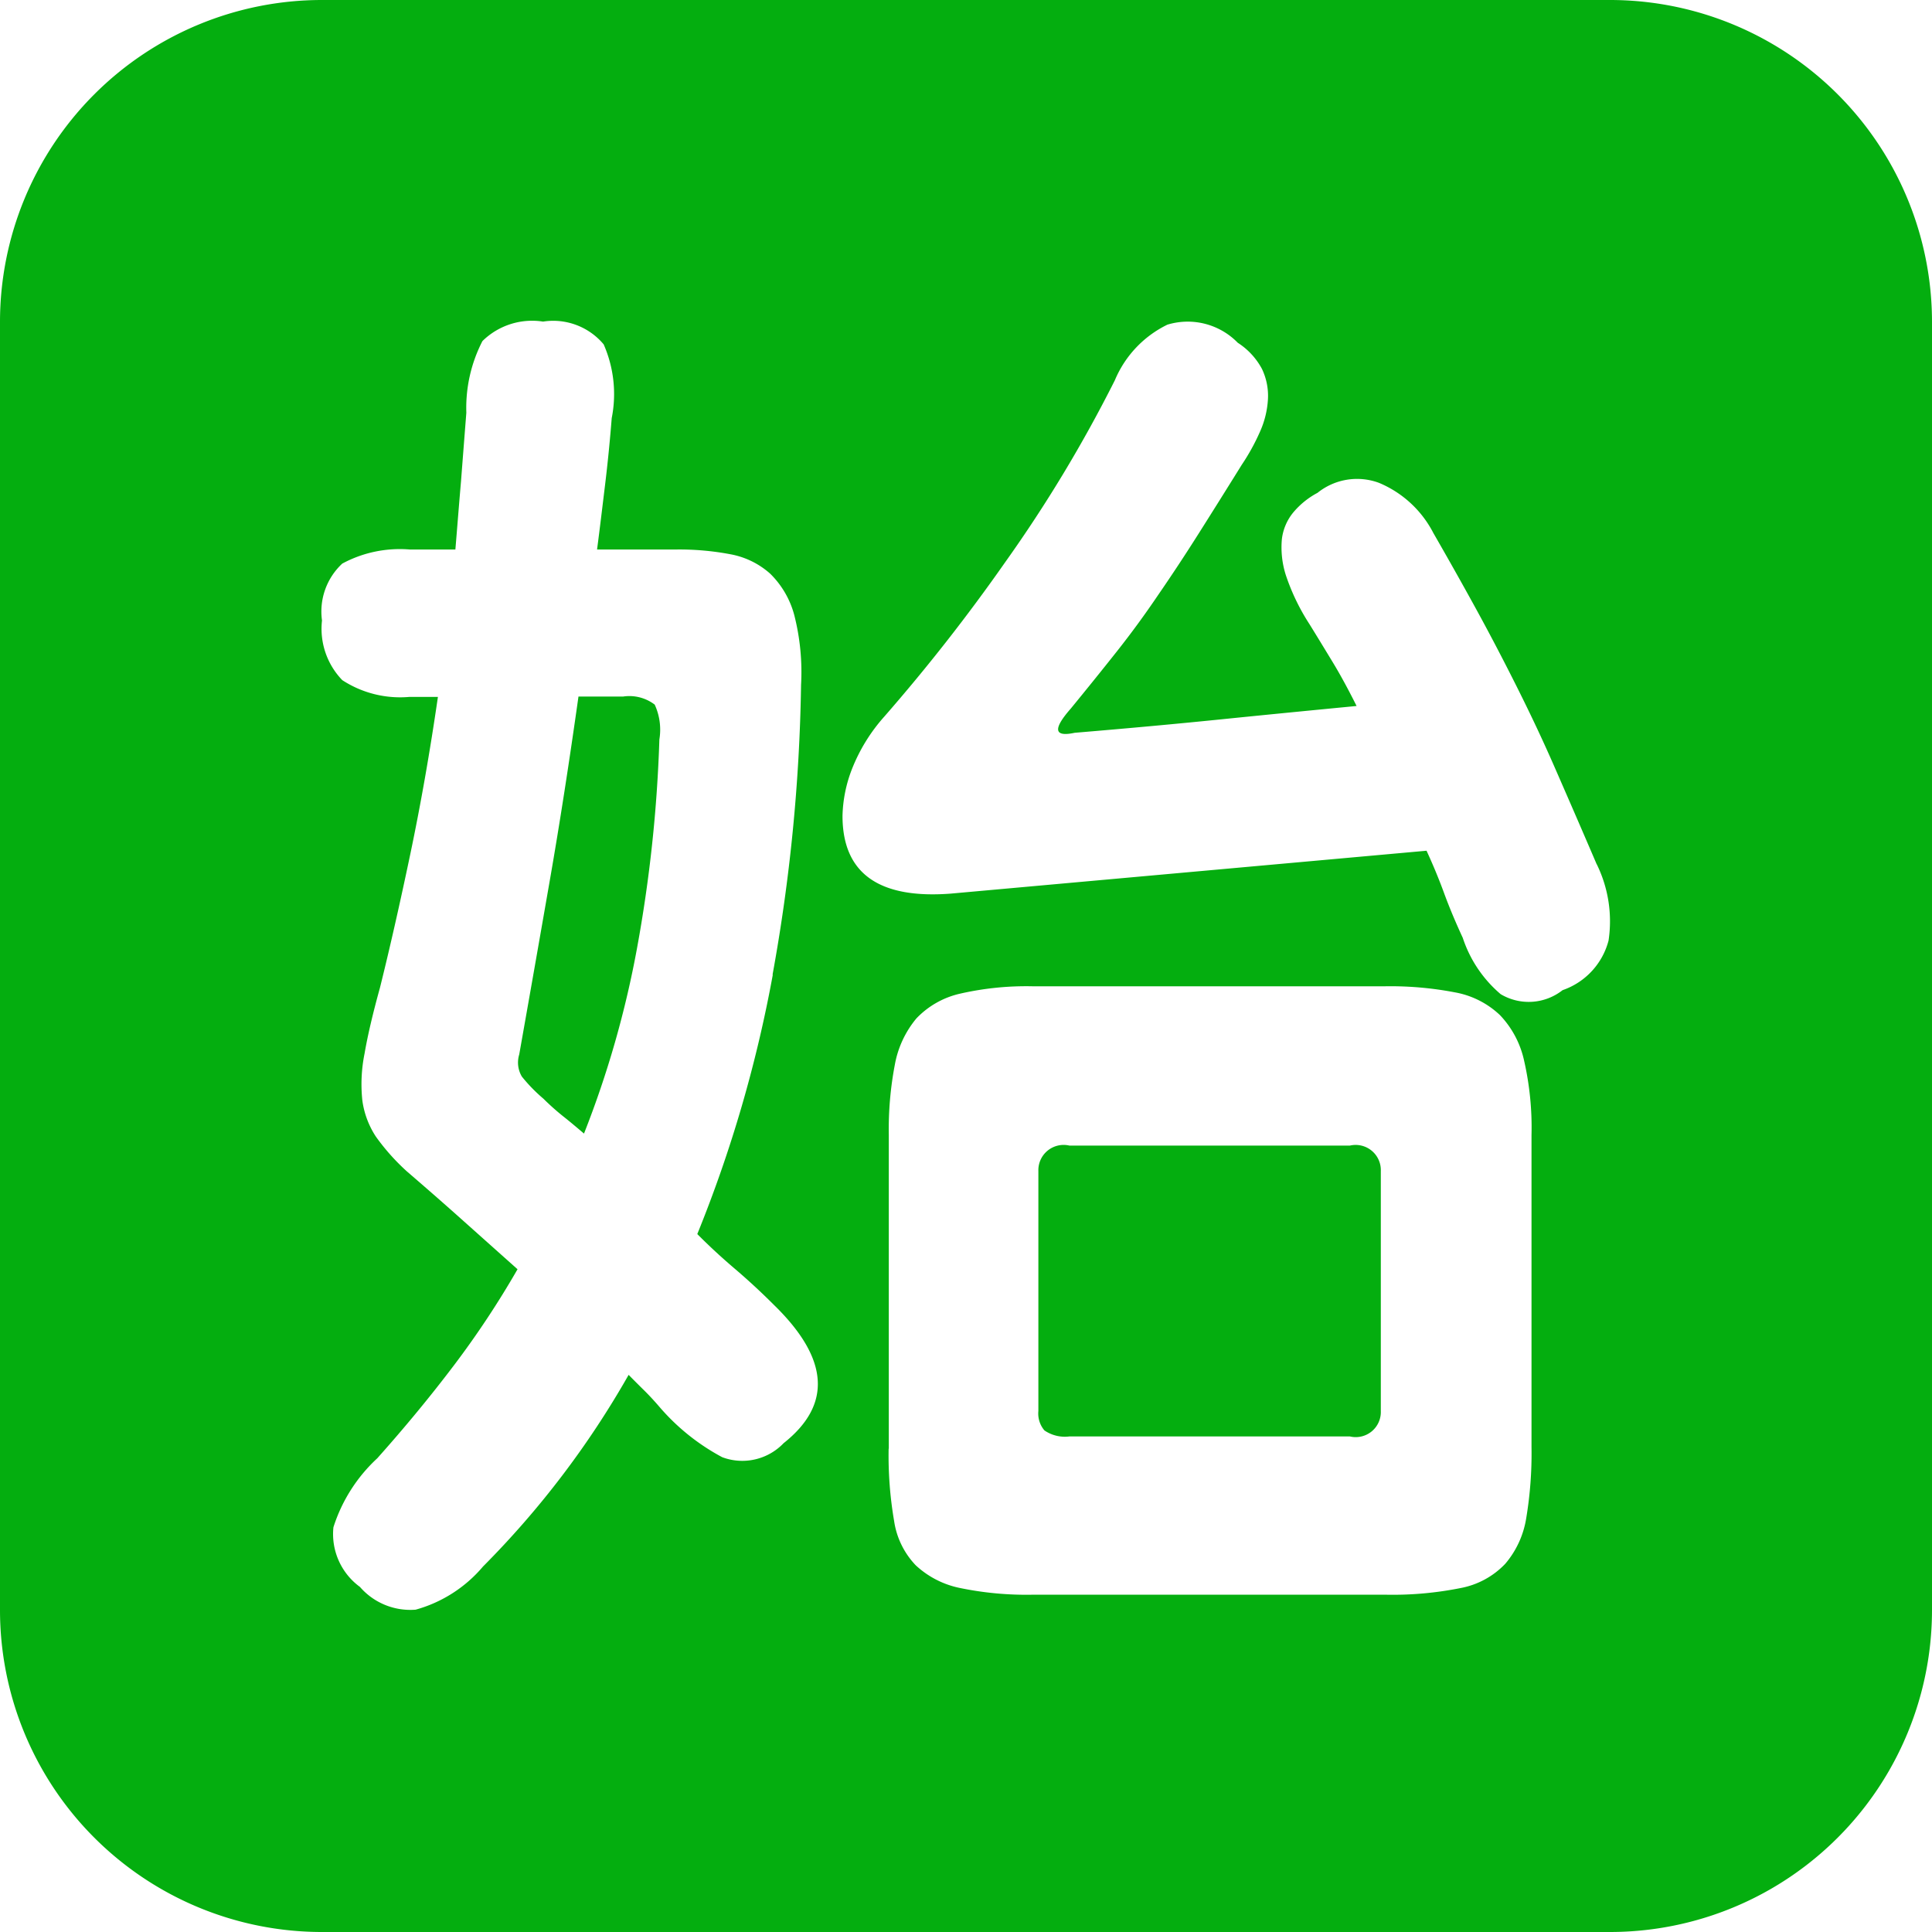 <svg xmlns="http://www.w3.org/2000/svg" width="24" height="24" viewBox="0 0 24 24">
  <defs>
    <style>
      .cls-1 {
        fill: #04ae0f;
        fill-rule: evenodd;
      }
    </style>
  </defs>
  <path id="icon-shi" class="cls-1" d="M704,344H688a4,4,0,0,1-4-4V324a4,4,0,0,1,4-4h16a4,4,0,0,1,4,4v16A4,4,0,0,1,704,344Zm-8.961-6.006a4.794,4.794,0,0,0,.068.9,1.007,1.007,0,0,0,.268.55,1.136,1.136,0,0,0,.552.283,4.075,4.075,0,0,0,.9.083h4.389a4.291,4.291,0,0,0,.93-0.083,1.026,1.026,0,0,0,.552-0.3,1.15,1.15,0,0,0,.261-0.566,4.882,4.882,0,0,0,.066-0.882V334.1a3.736,3.736,0,0,0-.092-0.924,1.184,1.184,0,0,0-.3-0.566,1.092,1.092,0,0,0-.562-0.283,4.234,4.234,0,0,0-.869-0.075h-4.373a3.7,3.7,0,0,0-.9.091,1.077,1.077,0,0,0-.545.308,1.241,1.241,0,0,0-.268.575,4.27,4.27,0,0,0-.075.874v3.9Zm-1.442-5.886a21.817,21.817,0,0,0,.354-3.6,2.864,2.864,0,0,0-.084-0.866,1.124,1.124,0,0,0-.3-0.516,1.017,1.017,0,0,0-.5-0.242,3.4,3.4,0,0,0-.662-0.058h-0.988c0.035-.267.067-0.536,0.1-0.808s0.06-.546.082-0.824a1.534,1.534,0,0,0-.1-0.916,0.817,0.817,0,0,0-.753-0.283,0.88,0.88,0,0,0-.753.242,1.81,1.81,0,0,0-.2.89q-0.034.433-.066,0.85c-0.024.277-.046,0.56-0.07,0.849h-0.568a1.507,1.507,0,0,0-.837.175,0.812,0.812,0,0,0-.252.707,0.918,0.918,0,0,0,.252.741,1.316,1.316,0,0,0,.837.208h0.351q-0.15,1.033-.344,1.957t-0.376,1.656q-0.134.484-.191,0.816a1.918,1.918,0,0,0-.028.583,1.084,1.084,0,0,0,.168.45,2.7,2.7,0,0,0,.386.433q0.387,0.333.712,0.624l0.662,0.591a11.354,11.354,0,0,1-.788,1.191q-0.435.575-.954,1.157a1.986,1.986,0,0,0-.545.857,0.813,0.813,0,0,0,.329.741,0.829,0.829,0,0,0,.692.283A1.682,1.682,0,0,0,690,339.46a11.236,11.236,0,0,0,1.809-2.381c0.065,0.066.129,0.13,0.191,0.191s0.126,0.13.193,0.208a2.7,2.7,0,0,0,.779.624,0.71,0.71,0,0,0,.762-0.174q0.906-.717-0.117-1.715-0.234-.234-0.477-0.442c-0.163-.138-0.323-0.285-0.478-0.441A16.378,16.378,0,0,0,693.6,332.108Zm10.237-1.373c-0.19-.444-0.367-0.85-0.527-1.216s-0.325-.71-0.487-1.032-0.326-.635-0.494-0.941-0.341-.613-0.52-0.924a1.34,1.34,0,0,0-.676-0.624,0.784,0.784,0,0,0-.763.124,1.01,1.01,0,0,0-.3.242,0.639,0.639,0,0,0-.143.333,1.13,1.13,0,0,0,.05.45,2.669,2.669,0,0,0,.293.607c0.09,0.145.184,0.3,0.285,0.466s0.2,0.35.3,0.55c-0.58.056-1.143,0.111-1.683,0.166s-1.148.111-1.819,0.167c-0.256.055-.274-0.044-0.049-0.3q0.3-.366.57-0.707t0.518-.708q0.252-.366.5-0.758t0.537-.857a2.644,2.644,0,0,0,.225-0.408,1.142,1.142,0,0,0,.1-0.408,0.774,0.774,0,0,0-.075-0.375,0.879,0.879,0,0,0-.3-0.324,0.868,0.868,0,0,0-.874-0.225,1.345,1.345,0,0,0-.653.691,17.227,17.227,0,0,1-1.365,2.264,22.723,22.723,0,0,1-1.5,1.915,2.171,2.171,0,0,0-.4.649,1.7,1.7,0,0,0-.118.583q0,1.067,1.342.966l5.913-.533c0.077,0.167.15,0.341,0.217,0.524s0.146,0.37.233,0.558a1.556,1.556,0,0,0,.471.7,0.68,0.68,0,0,0,.769-0.05,0.889,0.889,0,0,0,.571-0.616A1.609,1.609,0,0,0,703.835,330.735Zm-12.58,3.346c-0.091-.077-0.177-0.15-0.261-0.216a3.064,3.064,0,0,1-.242-0.216,2.019,2.019,0,0,1-.268-0.275,0.341,0.341,0,0,1-.033-0.275q0.183-1.032.376-2.14c0.129-.738.247-1.506,0.36-2.306h0.553a0.52,0.52,0,0,1,.394.1,0.745,0.745,0,0,1,.058.433,17.408,17.408,0,0,1-.277,2.589A12.349,12.349,0,0,1,691.255,334.081Zm6.03,0.15h3.485a0.313,0.313,0,0,1,.384.317v2.98a0.312,0.312,0,0,1-.384.316h-3.485a0.448,0.448,0,0,1-.31-0.075,0.324,0.324,0,0,1-.075-0.241v-2.98A0.314,0.314,0,0,1,697.285,334.231Z" transform="translate(-684 -320)"/>
</svg>
